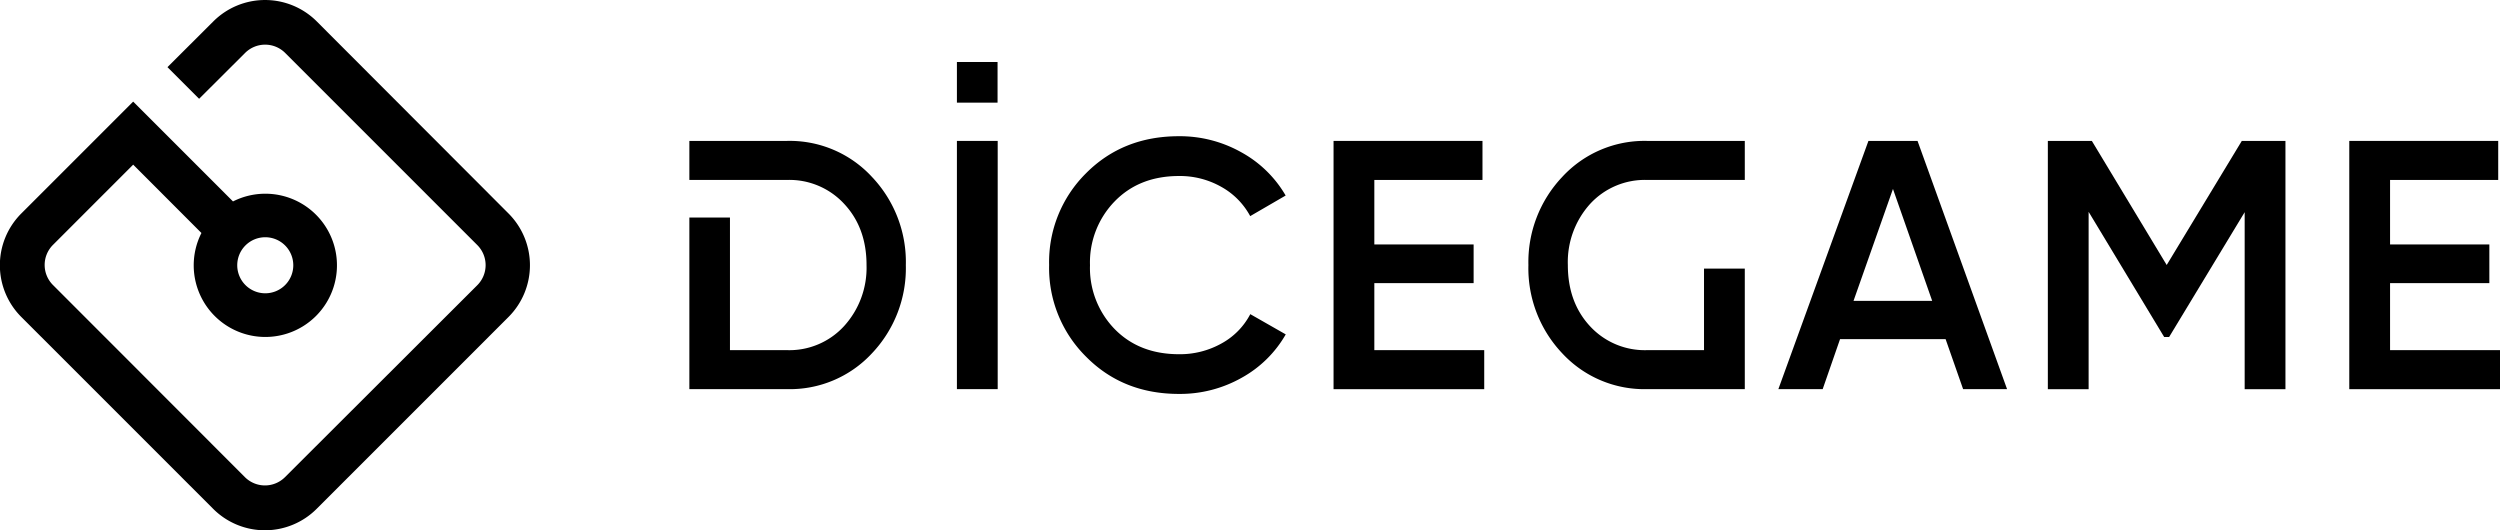 <svg xmlns="http://www.w3.org/2000/svg" viewBox="0 0 558.49 118.42">
    <title>Asset 1</title>
    <g id="Layer_2" data-name="Layer 2">
        <g id="Layer_1-2" data-name="Layer 1">
            <rect x="213.77" y="31.48" width="9.11" height="55.45" />
            <path d="M263.37,39.32a18.76,18.76,0,0,1,9.46,2.42,16.32,16.32,0,0,1,6.46,6.54l7.92-4.6A25.79,25.79,0,0,0,277.27,34a28,28,0,0,0-13.9-3.57q-12.52,0-20.76,8.28a27.91,27.91,0,0,0-8.24,20.48,27.91,27.91,0,0,0,8.24,20.48Q250.84,88,263.37,88a27.94,27.94,0,0,0,14-3.6,25.61,25.61,0,0,0,9.86-9.7l-7.92-4.52a15.79,15.79,0,0,1-6.42,6.54,19,19,0,0,1-9.5,2.41q-8.88,0-14.38-5.62a19.56,19.56,0,0,1-5.51-14.26A19.55,19.55,0,0,1,249,45Q254.5,39.33,263.37,39.32Z"
            />
            <polygon points="307.02 63.25 329.2 63.25 329.2 54.61 307.02 54.61 307.02 40.2 331.18 40.2 331.18 31.48 297.91 31.48 297.91 86.94 331.57 86.94 331.57 78.22 307.02 78.22 307.02 63.25"
            />
            <path d="M417.4,31.48,397.28,86.93h9.9l3.88-11.17h23.58l3.91,11.17h9.82l-20-55.45Zm-3.33,35.73,8.81-25,8.76,25Z"
            />
            <polygon points="484.03 59.2 467.31 31.48 457.48 31.48 457.48 86.94 466.59 86.94 466.59 47.32 483.47 75.29 484.57 75.29 501.45 47.4 501.45 86.94 510.56 86.94 510.56 31.48 500.81 31.48 484.03 59.2"
            />
            <polygon points="533.93 78.22 533.93 63.25 556.11 63.25 556.11 54.61 533.93 54.61 533.93 40.2 558.09 40.2 558.09 31.48 524.82 31.48 524.82 86.94 558.49 86.94 558.49 78.22 533.93 78.22"
            />
            <path d="M349,39.52a27.66,27.66,0,0,0-7.56,19.69A27.62,27.62,0,0,0,349,78.93a25,25,0,0,0,19,8h21.78V60h-9.11V78.22H368a16.64,16.64,0,0,1-12.8-5.35q-4.95-5.34-4.95-13.66a19.36,19.36,0,0,1,4.95-13.63A16.59,16.59,0,0,1,368,40.2h21.78V31.48H368A25,25,0,0,0,349,39.52Z"
            />
            <path d="M175.75,31.48H154V40.2h21.79a16.64,16.64,0,0,1,12.79,5.34q5,5.35,5,13.67a19.35,19.35,0,0,1-5,13.62,16.55,16.55,0,0,1-12.79,5.39H163.07V48.6H154V86.93h21.79a25,25,0,0,0,19-8,27.62,27.62,0,0,0,7.57-19.68,27.61,27.61,0,0,0-7.57-19.73A25,25,0,0,0,175.75,31.48Z"
            />
            <rect x="213.77" y="13.85" width="9.08" height="9.08" />
            <path d="M70.76,4.78a16.35,16.35,0,0,0-23.1,0L37.41,15l7.07,7.07L54.73,11.85a6.34,6.34,0,0,1,9,0l42.88,42.88a6.34,6.34,0,0,1,0,9L63.69,106.57a6.34,6.34,0,0,1-9,0L11.85,63.69a6.34,6.34,0,0,1,0-9l17.9-17.91L45,52.05A16,16,0,1,0,52.05,45l-22.3-22.3-25,25a16.35,16.35,0,0,0,0,23.1l42.88,42.88a16.34,16.34,0,0,0,23.1,0l42.88-42.88a16.35,16.35,0,0,0,0-23.1ZM59.21,53A6.26,6.26,0,1,1,53,59.21,6.25,6.25,0,0,1,59.21,53Z"
            />
        </g>
    </g>
</svg>